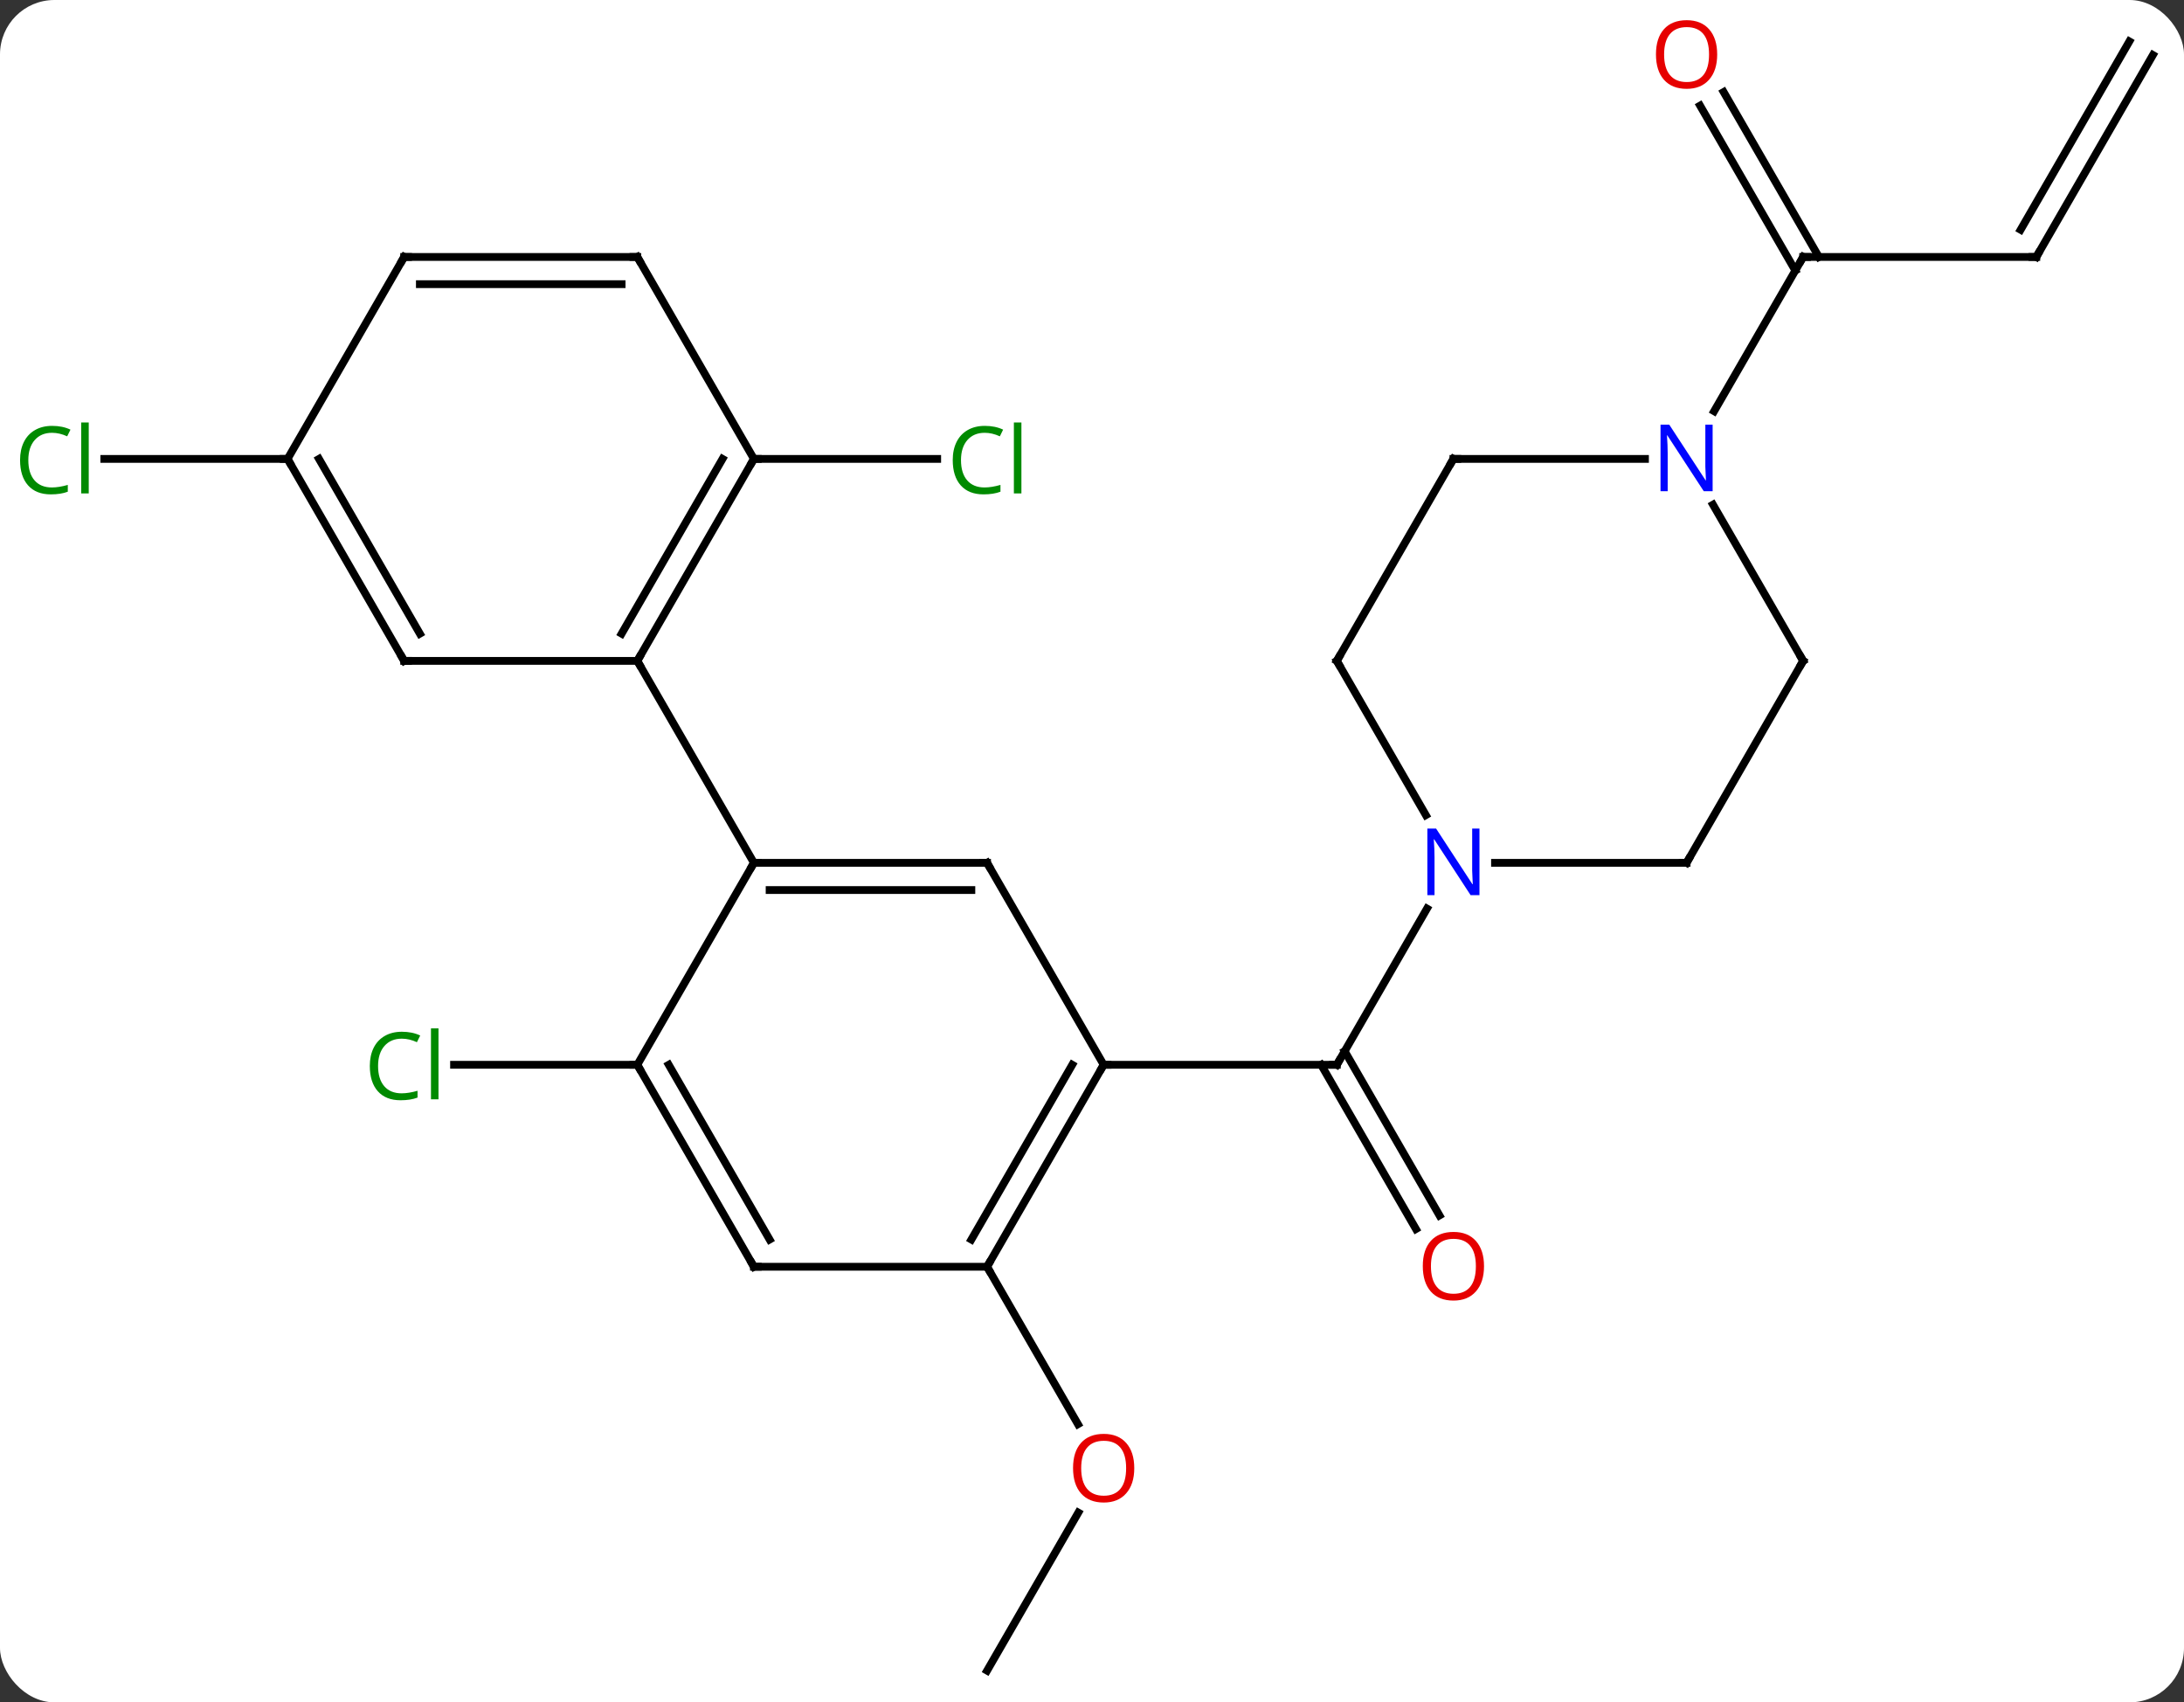 <svg width="281" viewBox="0 0 281 219" style="fill-opacity:1; color-rendering:auto; color-interpolation:auto; text-rendering:auto; stroke:black; stroke-linecap:square; stroke-miterlimit:10; shape-rendering:auto; stroke-opacity:1; fill:black; stroke-dasharray:none; font-weight:normal; stroke-width:1; font-family:'Open Sans'; font-style:normal; stroke-linejoin:miter; font-size:12; stroke-dashoffset:0; image-rendering:auto;" height="219" class="cas-substance-image" xmlns:xlink="http://www.w3.org/1999/xlink" xmlns="http://www.w3.org/2000/svg"><rect x="0" y="0" width="281" height="219" fill="#333333" stroke="none"/><svg class="cas-substance-single-component"><rect y="0" x="0" width="281" stroke="none" ry="7" rx="7" height="219" fill="white" class="cas-substance-group"/><svg y="0" x="0" width="281" viewBox="0 0 281 219" style="fill:black;" height="219" class="cas-substance-single-component-image"><svg><g><g transform="translate(142,111)" style="text-rendering:geometricPrecision; color-rendering:optimizeQuality; color-interpolation:linearRGB; stroke-linecap:butt; image-rendering:optimizeQuality;"><line y2="25.98" y1="25.98" x2="-60" x1="-83.582" style="fill:none;"/><line y2="-51.963" y1="-51.963" x2="-45" x1="-21.418" style="fill:none;"/><line y2="47.11" y1="25.98" x2="40.178" x1="27.979" style="fill:none;"/><line y2="45.36" y1="24.23" x2="43.209" x1="31.01" style="fill:none;"/><line y2="25.98" y1="25.98" x2="0" x1="30" style="fill:none;"/><line y2="5.888" y1="25.98" x2="41.6" x1="30" style="fill:none;"/><line y2="-51.963" y1="-51.963" x2="-105" x1="-128.582" style="fill:none;"/><line y2="103.923" y1="83.591" x2="-15" x1="-3.261" style="fill:none;"/><line y2="51.963" y1="72.215" x2="-15" x1="-3.307" style="fill:none;"/><line y2="-77.943" y1="-77.943" x2="120" x1="90" style="fill:none;"/><line y2="-99.162" y1="-77.943" x2="79.769" x1="92.021" style="fill:none;"/><line y2="-97.412" y1="-76.193" x2="76.738" x1="88.99" style="fill:none;"/><line y2="-58.101" y1="-77.943" x2="78.544" x1="90" style="fill:none;"/><line y2="-103.923" y1="-77.943" x2="135" x1="120" style="fill:none;"/><line y2="-105.673" y1="-81.443" x2="131.969" x1="117.979" style="fill:none;"/><line y2="0" y1="0" x2="-15" x1="-45" style="fill:none;"/><line y2="3.5" y1="3.5" x2="-17.021" x1="-42.979" style="fill:none;"/><line y2="25.98" y1="0" x2="-60" x1="-45" style="fill:none;"/><line y2="-25.98" y1="0" x2="-60" x1="-45" style="fill:none;"/><line y2="25.98" y1="0" x2="0" x1="-15" style="fill:none;"/><line y2="51.963" y1="25.98" x2="-45" x1="-60" style="fill:none;"/><line y2="48.463" y1="25.98" x2="-42.979" x1="-55.959" style="fill:none;"/><line y2="51.963" y1="25.98" x2="-15" x1="0" style="fill:none;"/><line y2="48.463" y1="25.98" x2="-17.021" x1="-4.042" style="fill:none;"/><line y2="51.963" y1="51.963" x2="-15" x1="-45" style="fill:none;"/><line y2="-51.963" y1="-25.98" x2="-45" x1="-60" style="fill:none;"/><line y2="-51.963" y1="-29.48" x2="-49.041" x1="-62.021" style="fill:none;"/><line y2="-25.98" y1="-25.98" x2="-90" x1="-60" style="fill:none;"/><line y2="-77.943" y1="-51.963" x2="-60" x1="-45" style="fill:none;"/><line y2="-51.963" y1="-25.98" x2="-105" x1="-90" style="fill:none;"/><line y2="-51.963" y1="-29.48" x2="-100.959" x1="-87.979" style="fill:none;"/><line y2="-77.943" y1="-77.943" x2="-90" x1="-60" style="fill:none;"/><line y2="-74.443" y1="-74.443" x2="-87.979" x1="-62.021" style="fill:none;"/><line y2="-77.943" y1="-51.963" x2="-90" x1="-105" style="fill:none;"/><line y2="0" y1="0" x2="75" x1="50.352" style="fill:none;"/><line y2="-25.98" y1="-6.138" x2="30" x1="41.456" style="fill:none;"/><line y2="-25.98" y1="0" x2="90" x1="75" style="fill:none;"/><line y2="-51.963" y1="-25.98" x2="45" x1="30" style="fill:none;"/><line y2="-46.075" y1="-25.98" x2="78.399" x1="90" style="fill:none;"/><line y2="-51.963" y1="-51.963" x2="69.648" x1="45" style="fill:none;"/></g><g transform="translate(142,111)" style="fill:rgb(0,138,0); text-rendering:geometricPrecision; color-rendering:optimizeQuality; image-rendering:optimizeQuality; font-family:'Open Sans'; stroke:rgb(0,138,0); color-interpolation:linearRGB;"><path style="stroke:none;" d="M-90.309 22.621 Q-91.715 22.621 -92.535 23.558 Q-93.356 24.496 -93.356 26.136 Q-93.356 27.808 -92.566 28.73 Q-91.777 29.652 -90.324 29.652 Q-89.418 29.652 -88.277 29.324 L-88.277 30.199 Q-89.168 30.543 -90.465 30.543 Q-92.356 30.543 -93.387 29.386 Q-94.418 28.23 -94.418 26.121 Q-94.418 24.793 -93.926 23.8 Q-93.434 22.808 -92.496 22.269 Q-91.559 21.73 -90.293 21.73 Q-88.949 21.73 -87.934 22.214 L-88.356 23.074 Q-89.34 22.621 -90.309 22.621 ZM-85.582 30.418 L-86.551 30.418 L-86.551 21.293 L-85.582 21.293 L-85.582 30.418 Z"/><path style="stroke:none;" d="M-15.309 -55.322 Q-16.715 -55.322 -17.535 -54.385 Q-18.355 -53.447 -18.355 -51.807 Q-18.355 -50.135 -17.566 -49.213 Q-16.777 -48.291 -15.324 -48.291 Q-14.418 -48.291 -13.277 -48.619 L-13.277 -47.744 Q-14.168 -47.401 -15.465 -47.401 Q-17.355 -47.401 -18.387 -48.557 Q-19.418 -49.713 -19.418 -51.822 Q-19.418 -53.151 -18.926 -54.143 Q-18.434 -55.135 -17.496 -55.674 Q-16.559 -56.213 -15.293 -56.213 Q-13.949 -56.213 -12.934 -55.729 L-13.355 -54.869 Q-14.34 -55.322 -15.309 -55.322 ZM-10.582 -47.526 L-11.551 -47.526 L-11.551 -56.651 L-10.582 -56.651 L-10.582 -47.526 Z"/></g><g transform="translate(142,111)" style="stroke-linecap:butt; text-rendering:geometricPrecision; color-rendering:optimizeQuality; image-rendering:optimizeQuality; font-family:'Open Sans'; color-interpolation:linearRGB; stroke-miterlimit:5;"><path style="fill:none;" d="M29.5 25.98 L30 25.98 L30.25 25.547"/><path style="fill:rgb(230,0,0); stroke:none;" d="M48.938 51.893 Q48.938 53.955 47.898 55.135 Q46.859 56.315 45.016 56.315 Q43.125 56.315 42.094 55.151 Q41.062 53.986 41.062 51.877 Q41.062 49.783 42.094 48.635 Q43.125 47.486 45.016 47.486 Q46.875 47.486 47.906 48.658 Q48.938 49.83 48.938 51.893 ZM42.109 51.893 Q42.109 53.627 42.852 54.533 Q43.594 55.44 45.016 55.44 Q46.438 55.44 47.164 54.541 Q47.891 53.643 47.891 51.893 Q47.891 50.158 47.164 49.268 Q46.438 48.377 45.016 48.377 Q43.594 48.377 42.852 49.276 Q42.109 50.174 42.109 51.893 Z"/><path style="fill:rgb(0,138,0); stroke:none;" d="M-135.309 -55.322 Q-136.715 -55.322 -137.535 -54.385 Q-138.356 -53.447 -138.356 -51.807 Q-138.356 -50.135 -137.566 -49.213 Q-136.777 -48.291 -135.324 -48.291 Q-134.418 -48.291 -133.277 -48.619 L-133.277 -47.744 Q-134.168 -47.401 -135.465 -47.401 Q-137.356 -47.401 -138.387 -48.557 Q-139.418 -49.713 -139.418 -51.822 Q-139.418 -53.151 -138.926 -54.143 Q-138.434 -55.135 -137.496 -55.674 Q-136.559 -56.213 -135.293 -56.213 Q-133.949 -56.213 -132.934 -55.729 L-133.356 -54.869 Q-134.34 -55.322 -135.309 -55.322 ZM-130.582 -47.526 L-131.551 -47.526 L-131.551 -56.651 L-130.582 -56.651 L-130.582 -47.526 Z"/><path style="fill:rgb(230,0,0); stroke:none;" d="M3.938 77.873 Q3.938 79.935 2.898 81.115 Q1.859 82.295 0.016 82.295 Q-1.875 82.295 -2.906 81.13 Q-3.938 79.966 -3.938 77.857 Q-3.938 75.763 -2.906 74.615 Q-1.875 73.466 0.016 73.466 Q1.875 73.466 2.906 74.638 Q3.938 75.81 3.938 77.873 ZM-2.891 77.873 Q-2.891 79.607 -2.148 80.513 Q-1.406 81.42 0.016 81.42 Q1.438 81.42 2.164 80.521 Q2.891 79.623 2.891 77.873 Q2.891 76.138 2.164 75.248 Q1.438 74.357 0.016 74.357 Q-1.406 74.357 -2.148 75.255 Q-2.891 76.154 -2.891 77.873 Z"/><path style="fill:none;" d="M90.5 -77.943 L90 -77.943 L89.75 -77.51"/><path style="fill:none;" d="M119.5 -77.943 L120 -77.943 L120.25 -78.376"/><path style="fill:rgb(230,0,0); stroke:none;" d="M78.938 -103.993 Q78.938 -101.931 77.898 -100.751 Q76.859 -99.571 75.016 -99.571 Q73.125 -99.571 72.094 -100.736 Q71.062 -101.9 71.062 -104.009 Q71.062 -106.103 72.094 -107.251 Q73.125 -108.4 75.016 -108.4 Q76.875 -108.4 77.906 -107.228 Q78.938 -106.056 78.938 -103.993 ZM72.109 -103.993 Q72.109 -102.259 72.852 -101.353 Q73.594 -100.446 75.016 -100.446 Q76.438 -100.446 77.164 -101.345 Q77.891 -102.243 77.891 -103.993 Q77.891 -105.728 77.164 -106.618 Q76.438 -107.509 75.016 -107.509 Q73.594 -107.509 72.852 -106.611 Q72.109 -105.712 72.109 -103.993 Z"/><path style="fill:none;" d="M-44.5 0 L-45 0 L-45.25 0.433"/><path style="fill:none;" d="M-15.5 -0 L-15 0 L-14.75 0.433"/><path style="fill:none;" d="M-59.75 26.413 L-60 25.98 L-60.5 25.98"/><path style="fill:none;" d="M-0.25 26.413 L0 25.98 L0.5 25.98"/><path style="fill:none;" d="M-45.25 51.53 L-45 51.963 L-44.5 51.963"/><path style="fill:none;" d="M-14.75 51.53 L-15 51.963 L-14.75 52.396"/><path style="fill:none;" d="M-59.75 -26.413 L-60 -25.98 L-59.75 -25.547"/><path style="fill:none;" d="M-45.25 -51.53 L-45 -51.963 L-44.5 -51.963"/><path style="fill:none;" d="M-89.5 -25.98 L-90 -25.98 L-90.25 -26.413"/><path style="fill:none;" d="M-59.75 -77.51 L-60 -77.943 L-60.5 -77.943"/><path style="fill:none;" d="M-104.75 -51.53 L-105 -51.963 L-105.5 -51.963"/><path style="fill:none;" d="M-89.5 -77.943 L-90 -77.943 L-90.25 -77.51"/><path style="fill:rgb(0,5,255); stroke:none;" d="M48.352 4.156 L47.211 4.156 L42.523 -3.031 L42.477 -3.031 Q42.57 -1.766 42.57 -0.719 L42.57 4.156 L41.648 4.156 L41.648 -4.406 L42.773 -4.406 L47.445 2.75 L47.492 2.75 Q47.492 2.594 47.445 1.734 Q47.398 0.875 47.414 0.5 L47.414 -4.406 L48.352 -4.406 L48.352 4.156 Z"/><path style="fill:none;" d="M74.5 -0 L75 0 L75.25 -0.433"/><path style="fill:none;" d="M30.25 -25.547 L30 -25.98 L30.25 -26.413"/><path style="fill:none;" d="M89.75 -25.547 L90 -25.98 L89.75 -26.413"/><path style="fill:none;" d="M44.75 -51.53 L45 -51.963 L45.5 -51.963"/><path style="fill:rgb(0,5,255); stroke:none;" d="M78.352 -47.807 L77.211 -47.807 L72.523 -54.994 L72.477 -54.994 Q72.57 -53.729 72.57 -52.682 L72.57 -47.807 L71.648 -47.807 L71.648 -56.369 L72.773 -56.369 L77.445 -49.213 L77.492 -49.213 Q77.492 -49.369 77.445 -50.229 Q77.398 -51.088 77.414 -51.463 L77.414 -56.369 L78.352 -56.369 L78.352 -47.807 Z"/></g></g></svg></svg></svg></svg>